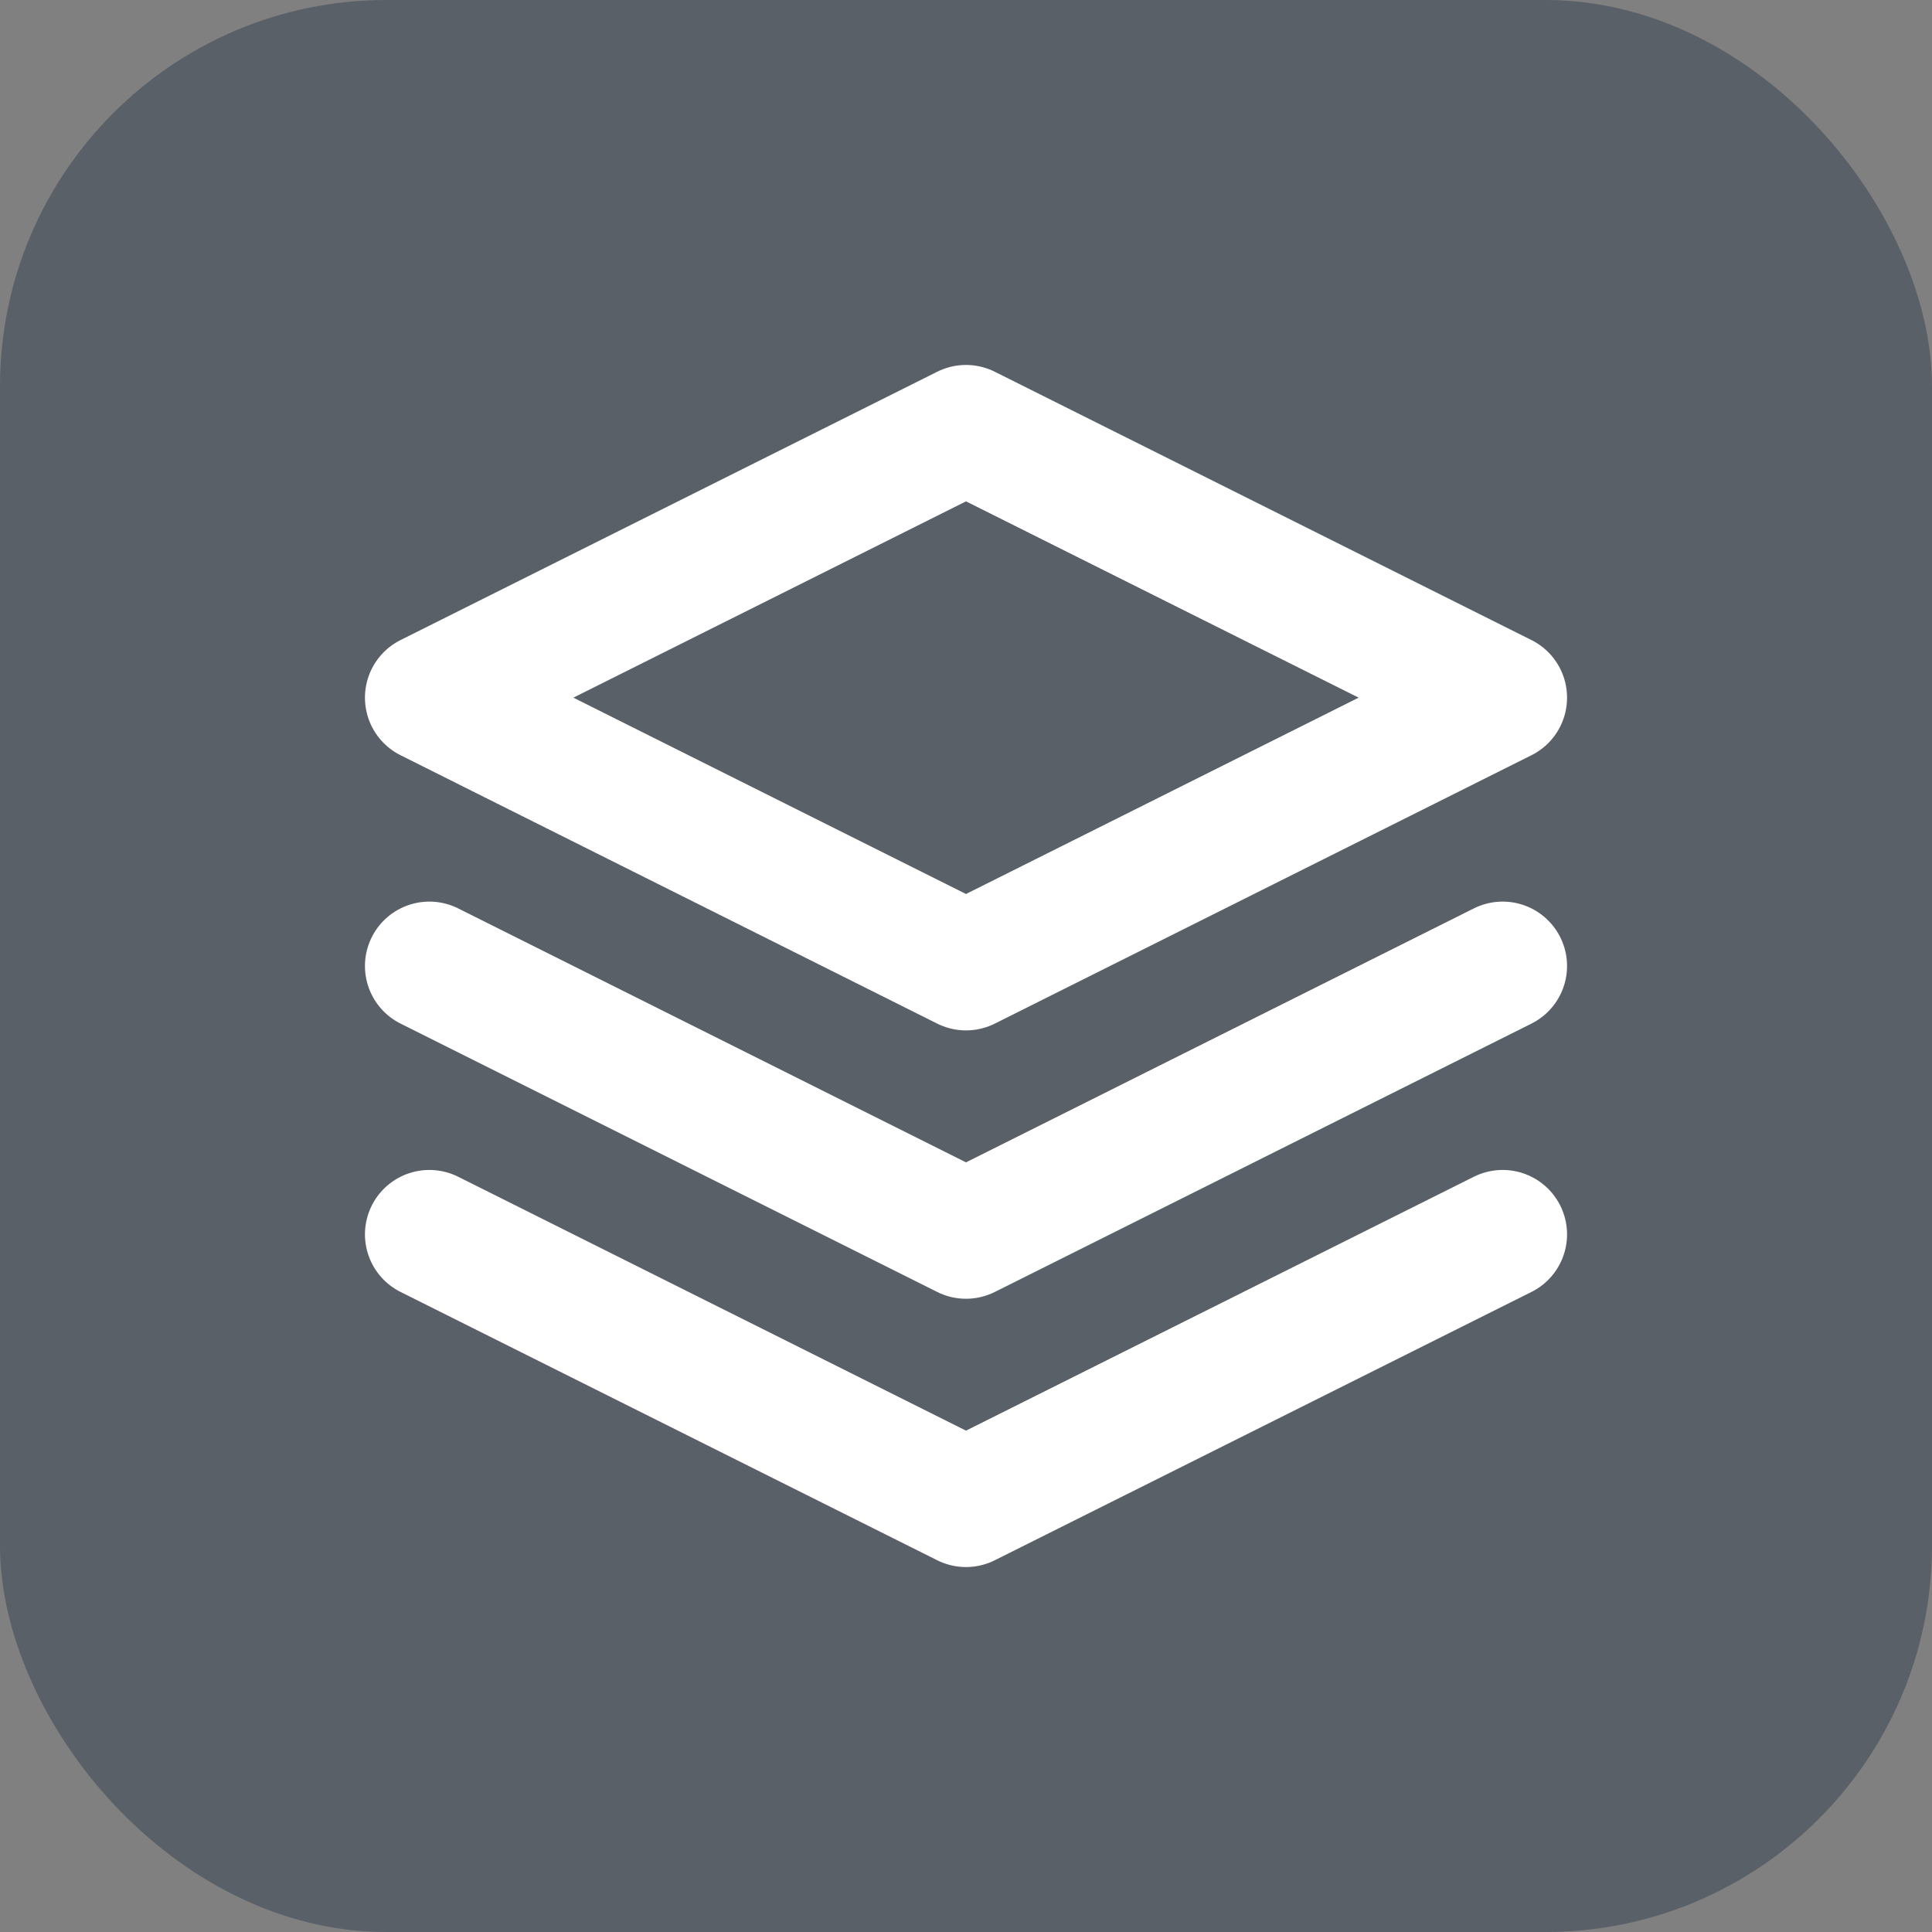 <svg width="30" height="30" viewBox="0 0 30 30" fill="none" xmlns="http://www.w3.org/2000/svg">
<rect x="0" y="0" width="30" height="30" fill="#808080" stroke="none"/>
<rect width="30" height="30" rx="6" fill="#001731" fill-opacity="0.3"/>
<path d="M15 6.667L6.667 10.833L15 15L23.333 10.833L15 6.667Z" stroke="white" stroke-width="2" stroke-linecap="round" stroke-linejoin="round"/>
<path d="M6.667 19.167L15 23.333L23.333 19.167" stroke="white" stroke-width="2" stroke-linecap="round" stroke-linejoin="round"/>
<path d="M6.667 15L15 19.167L23.333 15" stroke="white" stroke-width="2" stroke-linecap="round" stroke-linejoin="round"/>
</svg>
